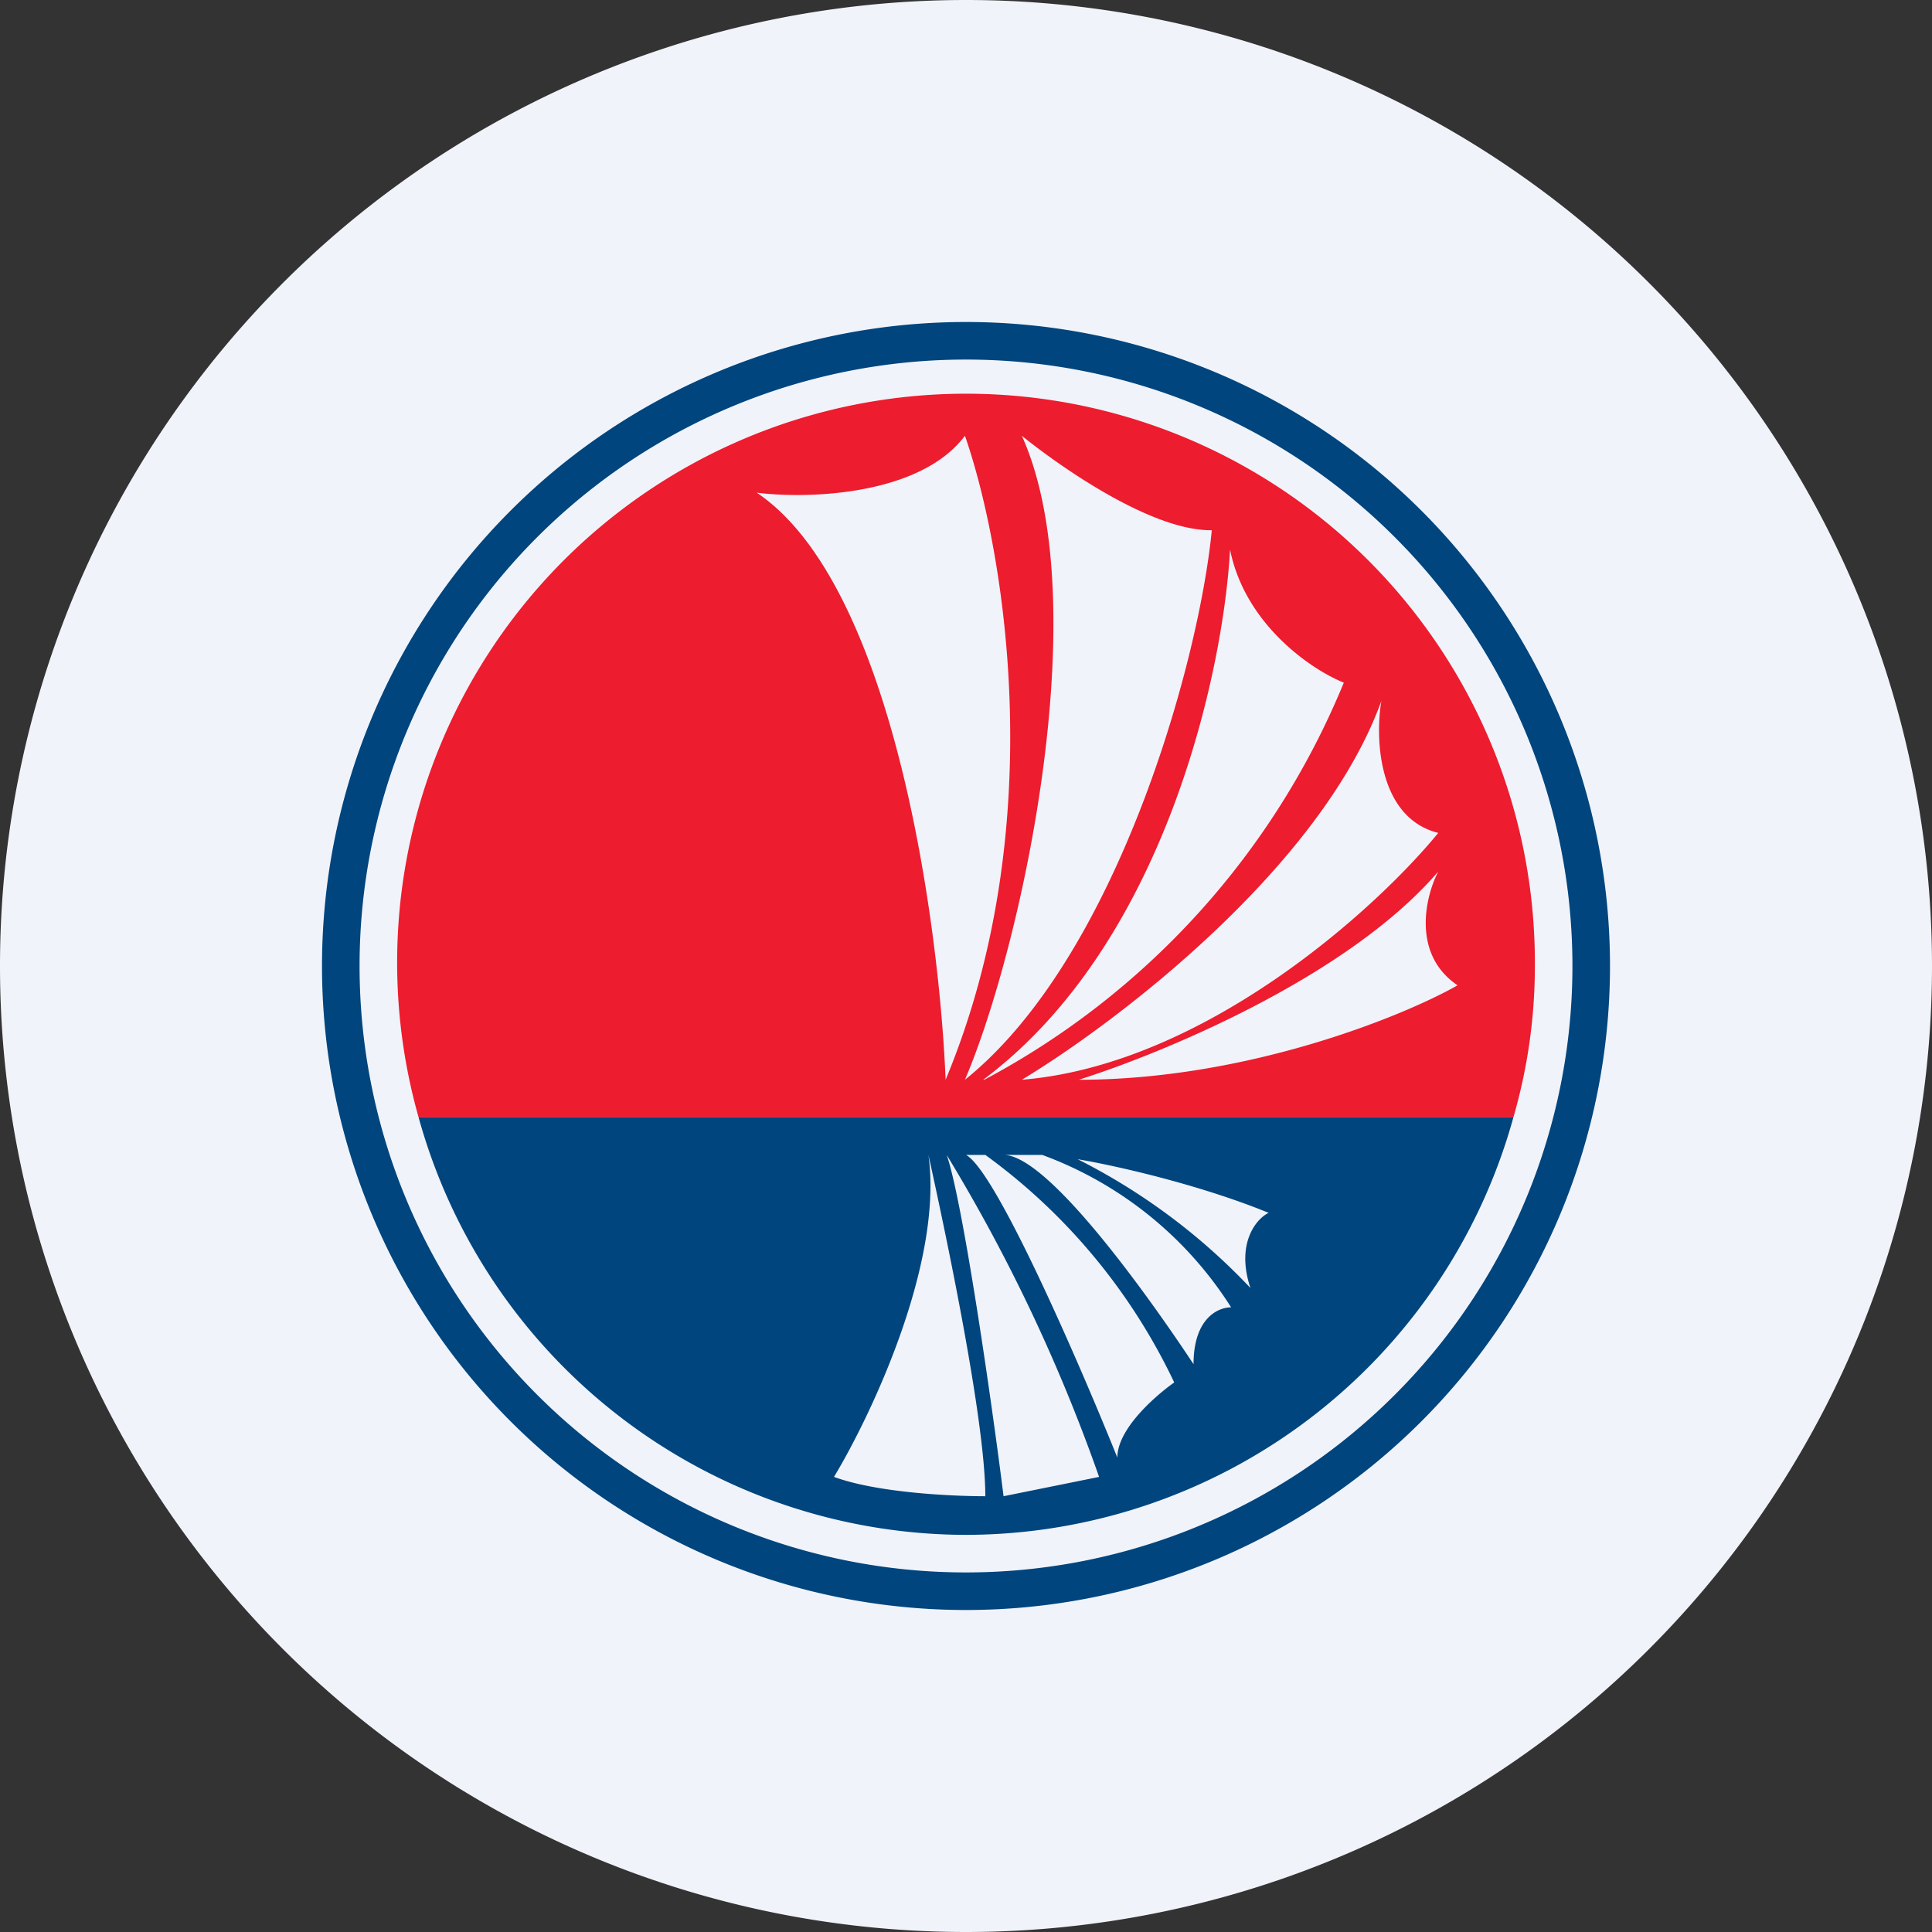 <ns0:svg xmlns:ns0="http://www.w3.org/2000/svg" width="18" height="18" viewBox="0 0 18 18"><ns0:rect x="0" y="0" width="18" height="18" fill="#333333" stroke="none"/><path xmlns="http://www.w3.org/2000/svg" fill="#F0F3FA" d="M9 18a9 9 0 0 1 0 -18a9 9 0 0 1 0 18Z" /><ns0:path fill-rule="evenodd" d="M9 14.65a5.65 5.65 0 1 0 0-11.3 5.65 5.65 0 0 0 0 11.3ZM9 15A6 6 0 1 0 9 3a6 6 0 0 0 0 12Z" fill="#00457D" /><ns0:path fill-rule="evenodd" d="M14.3 9c0 .49-.07.96-.2 1.41H3.9A5.3 5.3 0 1 1 14.3 9ZM7.05 4.59c1.27.85 1.7 4 1.76 5.47 1-2.4.53-5 .18-6-.42.56-1.47.59-1.94.53Zm4.23.35c-.56 0-1.4-.59-1.76-.88.7 1.55 0 4.76-.53 6 1.41-1.13 2.18-3.88 2.3-5.12Zm-2.11 5.12a7.35 7.35 0 0 0 3.35-3.7c-.3-.12-.92-.54-1.06-1.24-.06 1.12-.6 3.67-2.3 4.94Zm4.23-2.3c-.56-.14-.59-.88-.53-1.23-.56 1.55-2.47 3-3.35 3.53 1.7-.14 3.3-1.59 3.88-2.3Zm0 .36c-.12.23-.25.77.18 1.06-.53.3-1.98.88-3.53.88.76-.24 2.5-.95 3.35-1.94Z" fill="#ED1C2E" /><ns0:path fill-rule="evenodd" d="M9 14.3a5.3 5.3 0 0 0 5.1-3.89H3.9A5.3 5.3 0 0 0 9 14.3Zm-.35-3.54c.17.77.53 2.48.53 3.18-.3 0-1-.03-1.41-.18.35-.58 1.02-2 .88-3Zm1.59 3a15.93 15.93 0 0 0-1.42-3c.15.43.42 2.3.53 3.18l.89-.18Zm-1.24-3h.18a5.56 5.56 0 0 1 1.76 2.12c-.17.12-.53.43-.53.7-.35-.87-1.13-2.67-1.41-2.82Zm2.47 1.42a3.52 3.52 0 0 0-1.76-1.42h-.36c.43 0 1.42 1.42 1.77 1.95 0-.43.23-.53.35-.53Zm-1.59-1.42ZM11.65 12a5.8 5.8 0 0 0-1.61-1.2c.41.07 1.17.25 1.78.5-.11.05-.31.28-.17.7Z" fill="#00457D" /></ns0:svg>